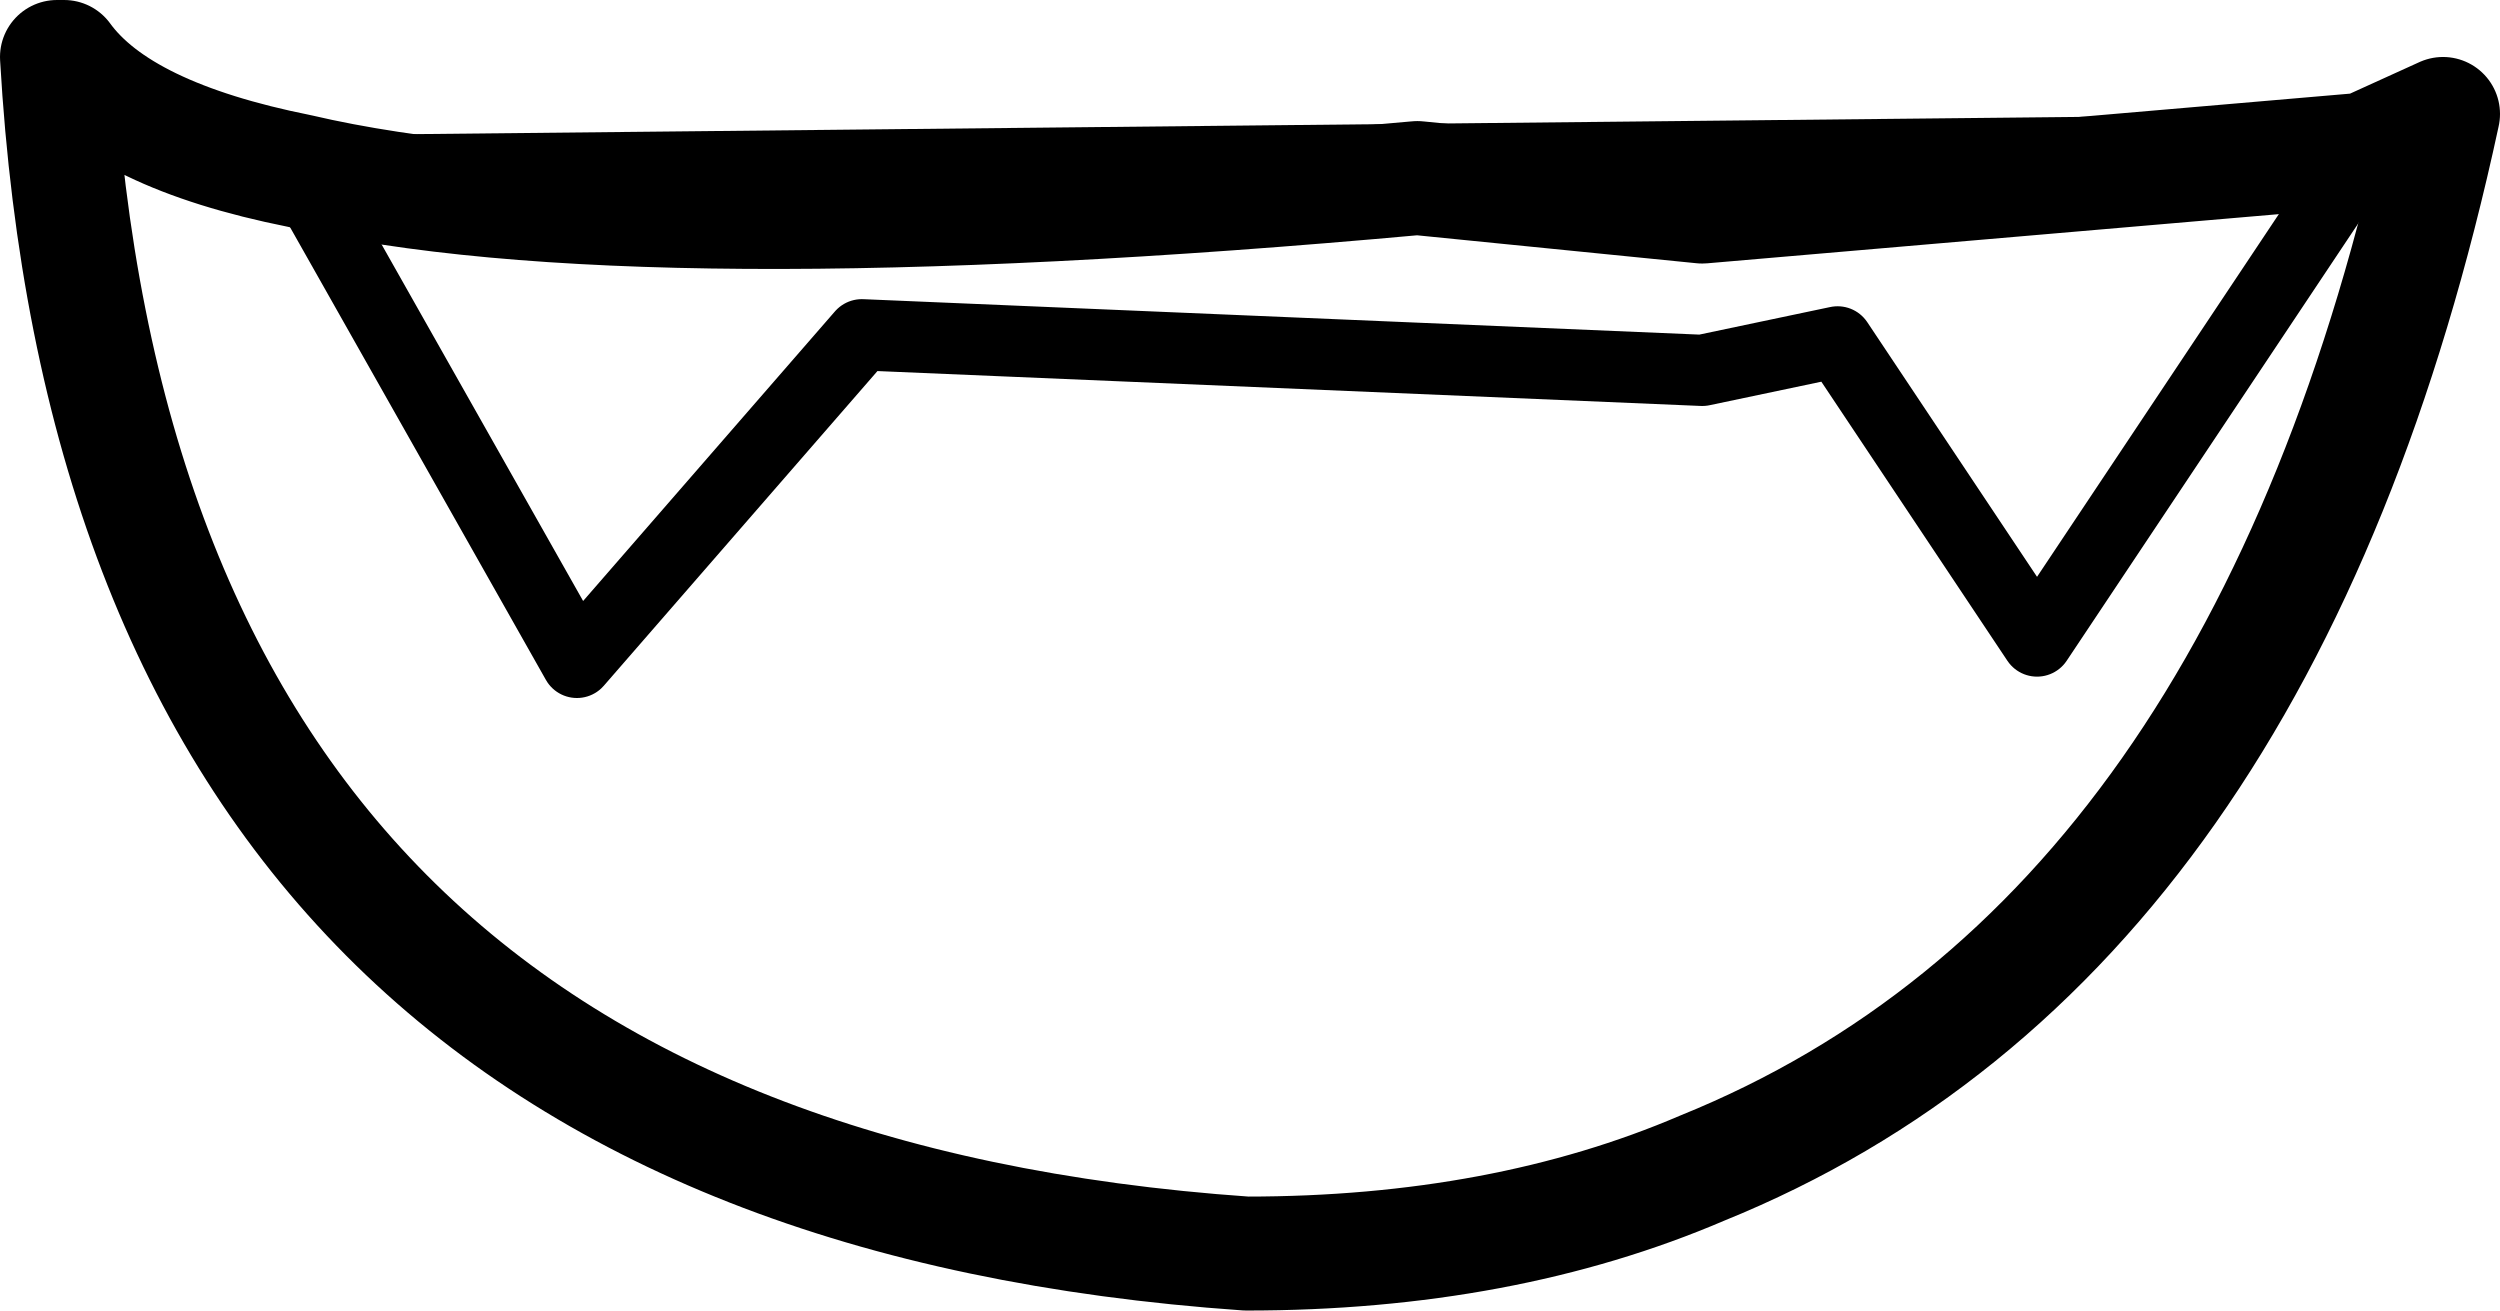 <?xml version="1.0" encoding="UTF-8" standalone="no"?>
<svg xmlns:xlink="http://www.w3.org/1999/xlink" height="9.2px" width="17.55px" xmlns="http://www.w3.org/2000/svg">
  <g transform="matrix(1.0, 0.0, 0.0, 1.0, 8.75, 4.6)">
    <path d="M-6.65 -3.4 Q-7.9 -3.65 -8.3 -4.2 L-8.35 -4.2 Q-7.9 3.65 0.0 4.2 1.8 4.2 3.2 3.6 7.15 2.0 8.4 -3.8 L7.85 -3.55 3.2 -3.15 1.2 -3.35 Q-4.3 -2.85 -6.65 -3.4" fill="none" stroke="#000000" stroke-linecap="round" stroke-linejoin="round" stroke-width="0.8"/>
    <path d="M7.85 -3.55 L5.55 -0.1 4.15 -2.2 3.2 -2.0 -2.7 -2.25 -4.7 0.05 -6.65 -3.4 Z" fill="none" stroke="#000000" stroke-linecap="round" stroke-linejoin="round" stroke-width="0.5"/>
  </g>
</svg>
